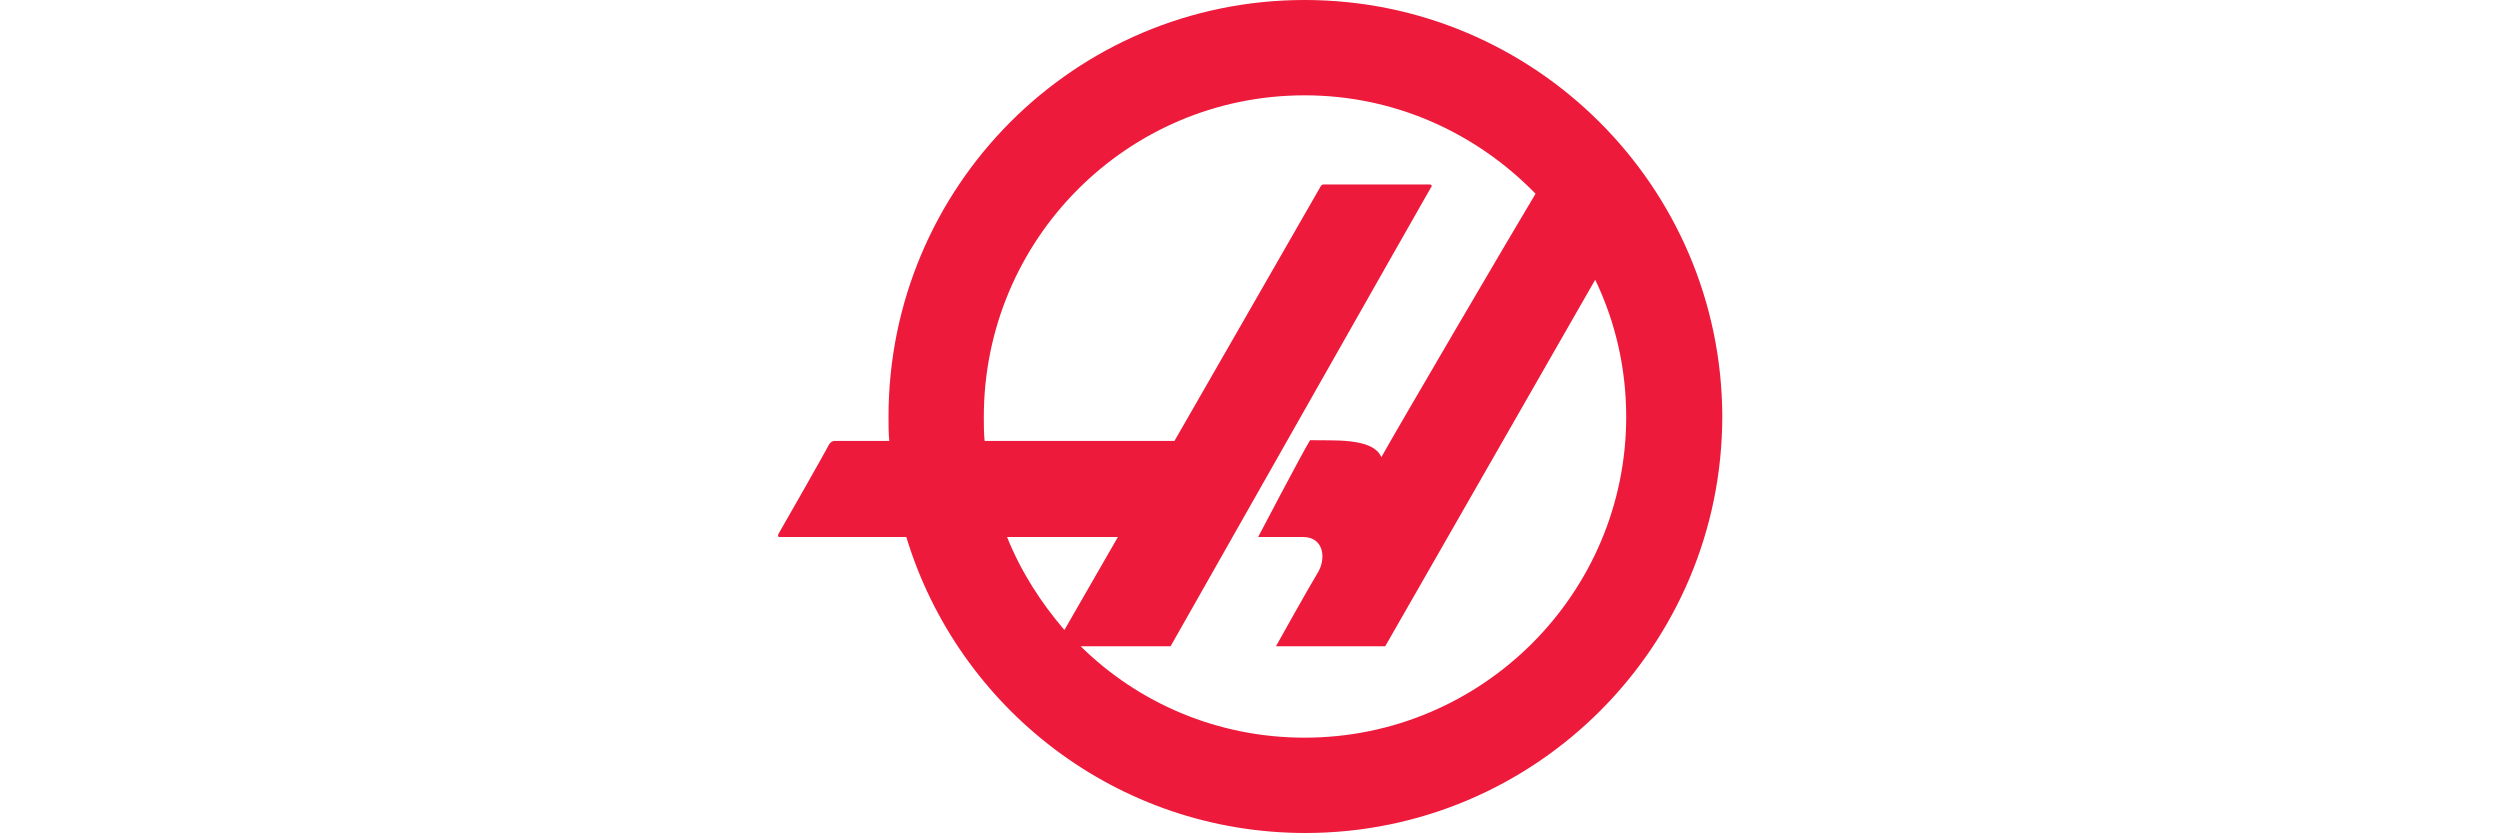 <?xml version="1.0" encoding="utf-8"?>
<svg height="833" viewBox="-0.04 0.5 121.9 107.5" width="2500" xmlns="http://www.w3.org/2000/svg">
  <g fill-rule="evenodd">
    <path d="m67.959.5c-29.7 0-53.7 24.098-53.7 53.803 0 1.099 0 2.099.1 3.099h-7c-.4 0-.6.196-.802.5-.098.295-6.297 11.196-6.5 11.5-.098.295-.098.4.203.4h16.297c6.703 22.101 27.203 38.198 51.5 38.198 29.703 0 53.803-24.098 53.803-53.803-.1-29.599-24.2-53.697-53.901-53.697zm-38.402 69.303h14.303l-6.901 12c-3-3.5-5.6-7.5-7.402-12zm38.403 25.894c-11.298 0-21.5-4.5-28.902-11.795h11.604s33.395-58.902 33.598-59.205c.199-.197.1-.394-.203-.394h-13.597c-.298 0-.298.099-.402.197-.098.197-18.896 32.902-18.896 32.902h-24.5c-.104-1-.104-2.1-.104-3.1 0-22.9 18.5-41.5 41.402-41.5 11.702 0 22.202 4.895 29.8 12.698-3.3 5.5-17.9 30.402-19.9 34-1.1-2.598-6.4-2.098-9.198-2.197-1.202 2-6.702 12.5-6.702 12.5h5.8c2.7 0 3 2.795 1.902 4.599-1.104 1.795-5.401 9.5-5.401 9.5h14.1s17.301-30.205 27.099-47.304c2.598 5.402 4 11.402 4 17.705 0 22.795-18.6 41.394-41.5 41.394z" fill="#ed1a3b"/>
  </g>
</svg>
